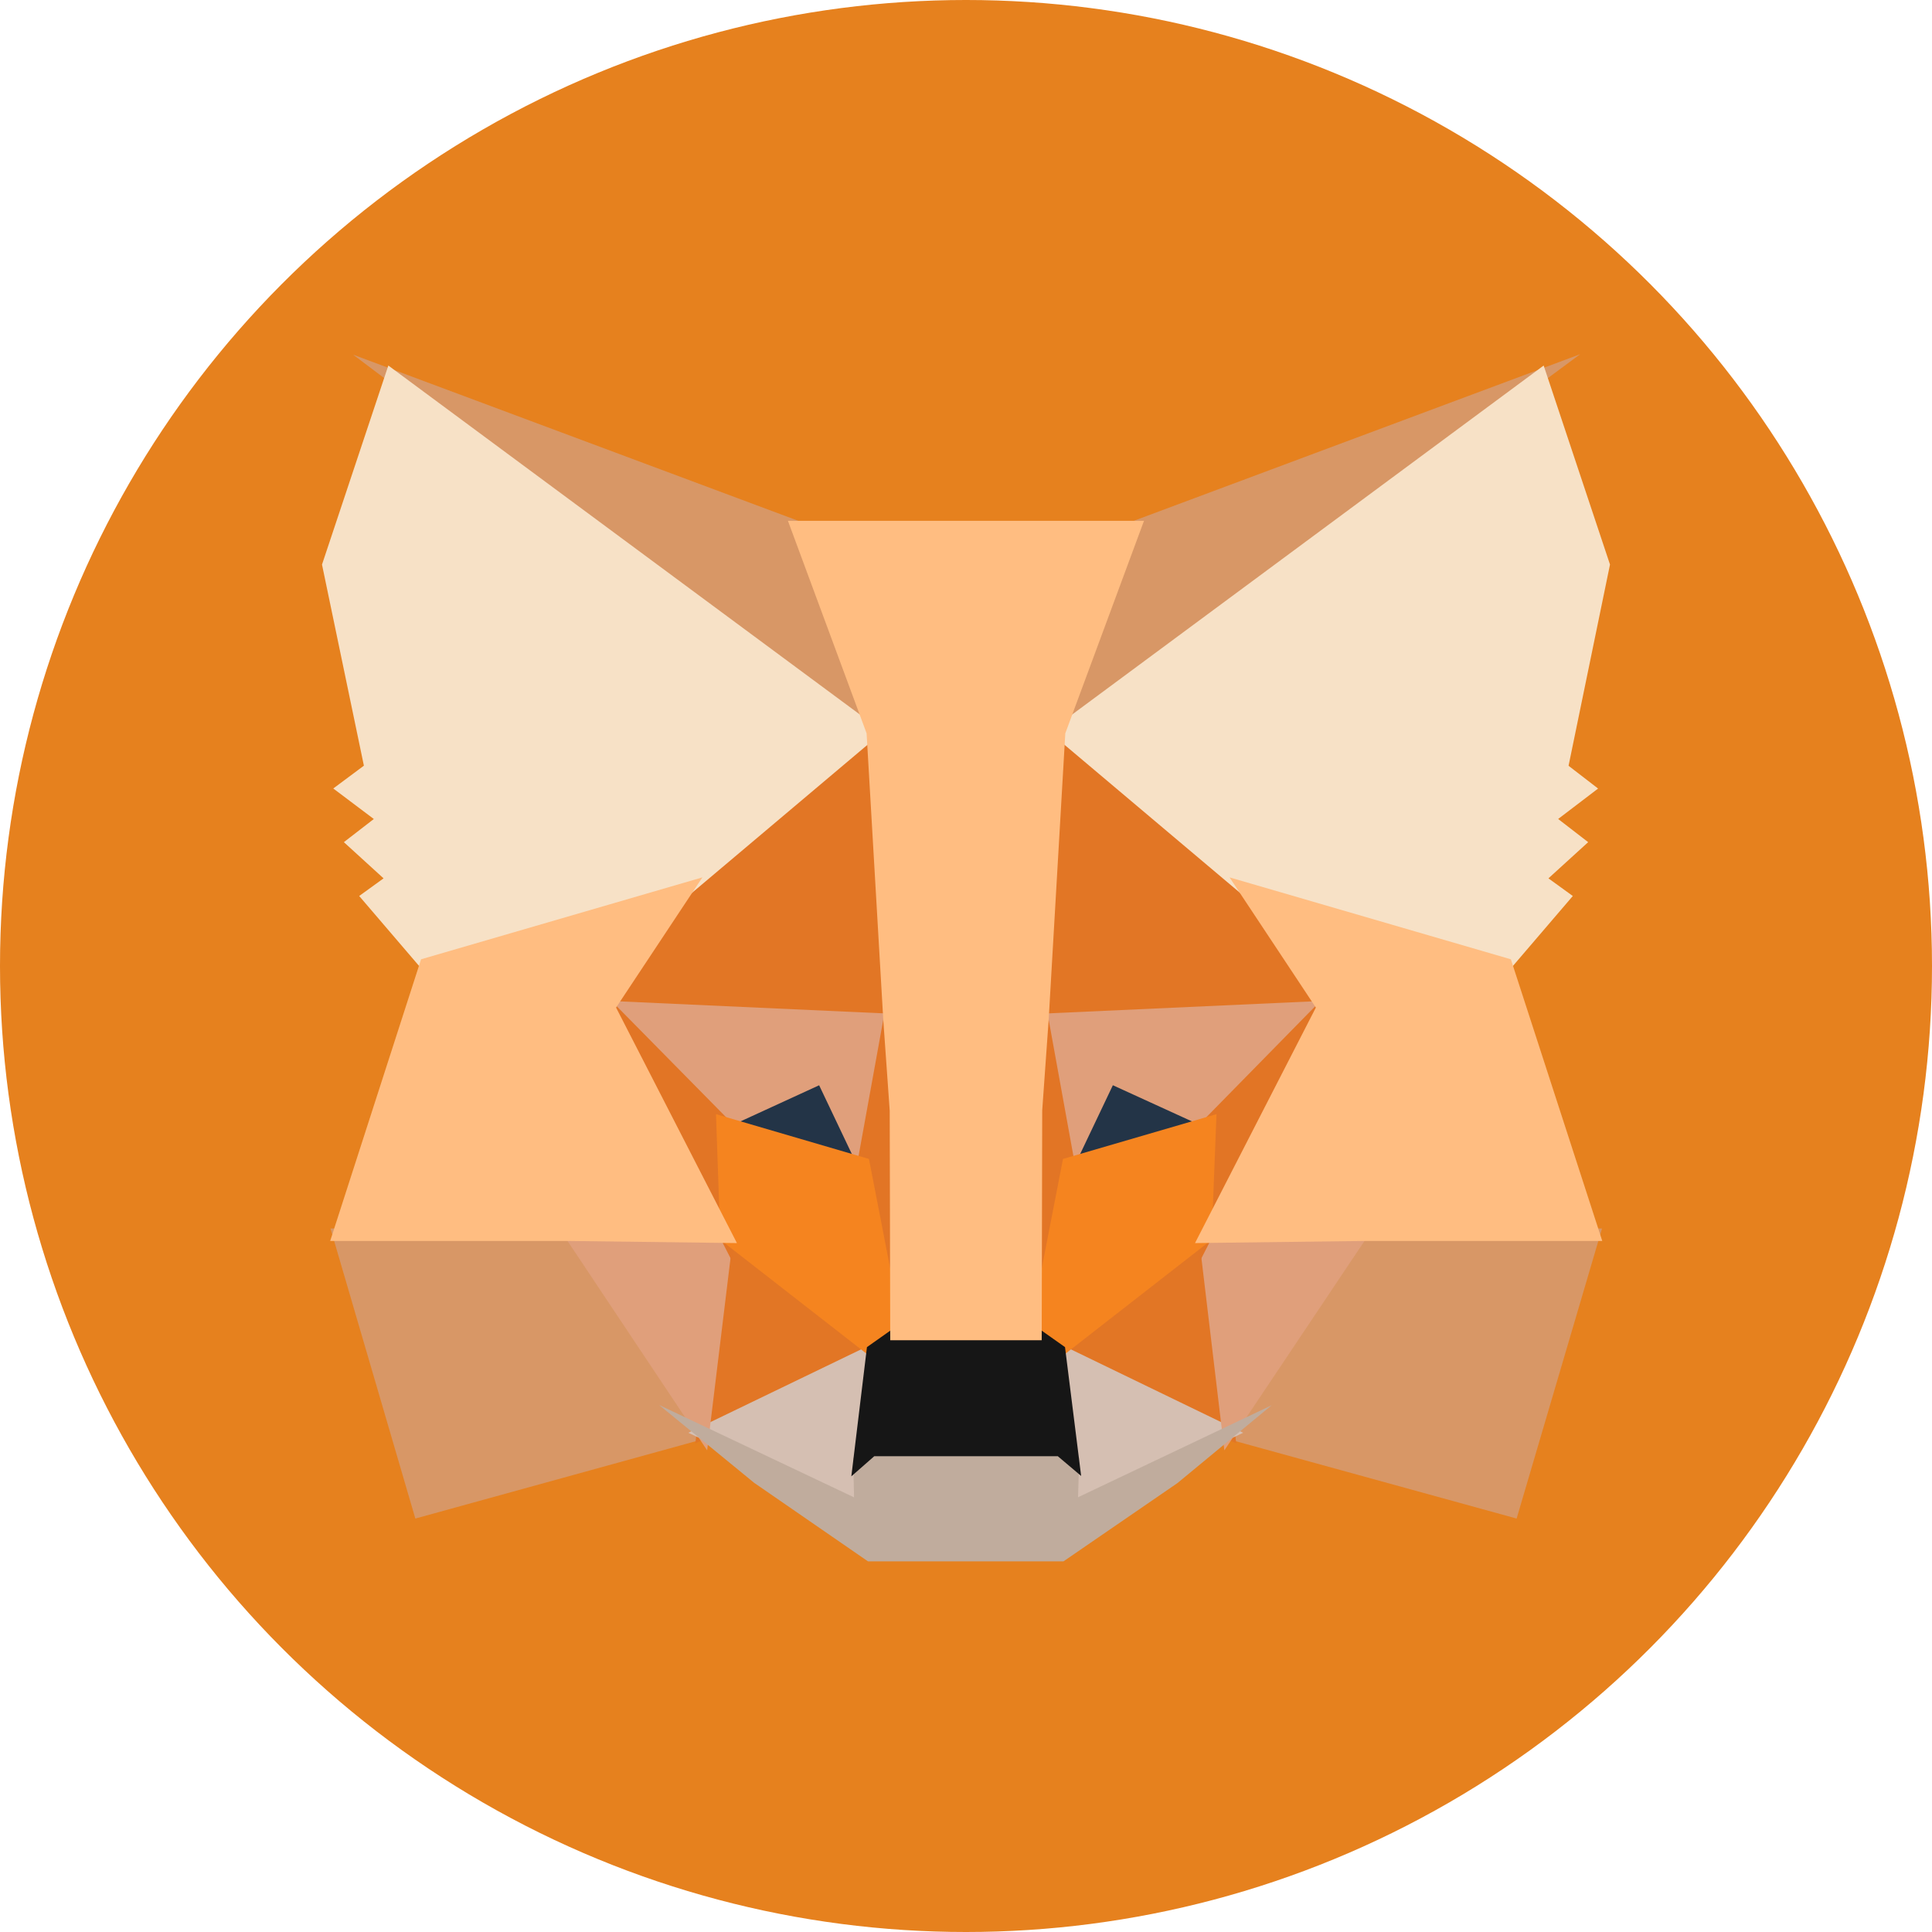 <svg width="60" height="60" viewBox="0 0 60 60" fill="none" xmlns="http://www.w3.org/2000/svg">
<circle cx="30" cy="30" r="30" fill="#E6811E"/>
<g clip-path="url(#clip0_484_42)">
<path d="M49.074 11L31.91 23.7L35.102 16.215L49.074 11Z" fill="#D89766"/>
<path d="M10.967 11.015L24.902 16.216L27.932 23.799L10.967 11.015ZM42.166 38.009L49.752 38.153L47.1 47.16L37.844 44.611L42.166 38.009ZM17.834 38.009L22.14 44.611L12.899 47.16L10.264 38.153L17.834 38.009Z" fill="#D89766"/>
<path d="M27.521 21.868L27.831 31.881L18.555 31.459L21.193 27.478L21.227 27.439L27.521 21.868ZM32.384 21.756L38.775 27.44L38.808 27.478L41.447 31.459L32.172 31.881L32.384 21.756ZM22.413 38.038L27.478 41.985L21.594 44.826L22.413 38.038ZM37.59 38.038L38.392 44.826L32.524 41.985L37.59 38.038Z" fill="#E27625"/>
<path d="M32.653 41.613L38.607 44.496L33.069 47.129L33.126 45.389L32.653 41.613ZM27.346 41.614L26.891 45.361L26.928 47.127L21.377 44.496L27.346 41.614Z" fill="#D5BFB2"/>
<path d="M25.626 33.188L27.182 36.458L21.885 34.906L25.626 33.188ZM34.374 33.188L38.133 34.906L32.818 36.457L34.374 33.188Z" fill="#233447"/>
<path d="M22.817 38.005L21.961 45.042L17.371 38.159L22.817 38.005ZM37.184 38.005L42.63 38.159L38.023 45.043L37.184 38.005ZM41.58 31.061L37.617 35.1L34.561 33.703L33.098 36.779L32.139 31.49L41.58 31.061ZM18.418 31.061L27.861 31.49L26.902 36.779L25.439 33.704L22.399 35.1L18.418 31.061Z" fill="#E09F7B"/>
<path d="M18.15 30.232L22.634 34.782L22.79 39.274L18.15 30.232ZM41.853 30.224L37.205 39.282L37.38 34.782L41.853 30.224ZM27.641 30.509L27.822 31.645L28.268 34.475L27.981 43.166L26.625 36.184L26.625 36.112L27.641 30.509ZM32.355 30.493L33.374 36.112L33.374 36.184L32.015 43.184L31.961 41.433L31.749 34.423L32.355 30.493Z" fill="#E27525"/>
<path d="M37.779 34.601L37.627 38.503L32.897 42.189L31.94 41.513L33.012 35.992L37.779 34.601ZM22.236 34.601L26.986 35.992L28.058 41.513L27.102 42.189L22.371 38.503L22.236 34.601Z" fill="#F5841F"/>
<path d="M20.471 43.634L26.523 46.501L26.497 45.277L27.003 44.832H32.993L33.518 45.275L33.479 46.499L39.493 43.641L36.566 46.059L33.028 48.489H26.955L23.419 46.049L20.471 43.634Z" fill="#C0AC9D"/>
<path d="M32.219 41.231L33.075 41.836L33.576 45.837L32.851 45.224H27.151L26.439 45.849L26.924 41.836L27.78 41.231H32.219Z" fill="#161616"/>
<path d="M47.94 11.352L50 17.532L48.713 23.782L49.63 24.489L48.39 25.434L49.322 26.154L48.088 27.278L48.845 27.826L46.835 30.174L38.59 27.773L38.518 27.735L32.576 22.723L47.94 11.352ZM12.06 11.352L27.424 22.723L21.482 27.735L21.41 27.773L13.165 30.174L11.155 27.826L11.912 27.278L10.679 26.154L11.609 25.435L10.35 24.487L11.301 23.779L10 17.533L12.06 11.352Z" fill="#F7E1C6"/>
<path d="M38.185 27.248L46.922 29.792L49.76 38.54H42.272L37.112 38.605L40.865 31.291L38.185 27.248ZM21.813 27.248L19.133 31.291L22.886 38.605L17.729 38.54H10.254L13.076 29.792L21.813 27.248ZM35.528 16.174L33.084 22.774L32.566 31.689L32.367 34.484L32.351 41.623H27.647L27.631 34.497L27.432 31.687L26.913 22.774L24.47 16.174H35.528Z" fill="#FFBD81"/>
</g>
<defs>
<clipPath id="clip0_484_42">
<rect width="40" height="37.5" fill="white" transform="translate(10 11)"/>
</clipPath>
</defs>
</svg>
